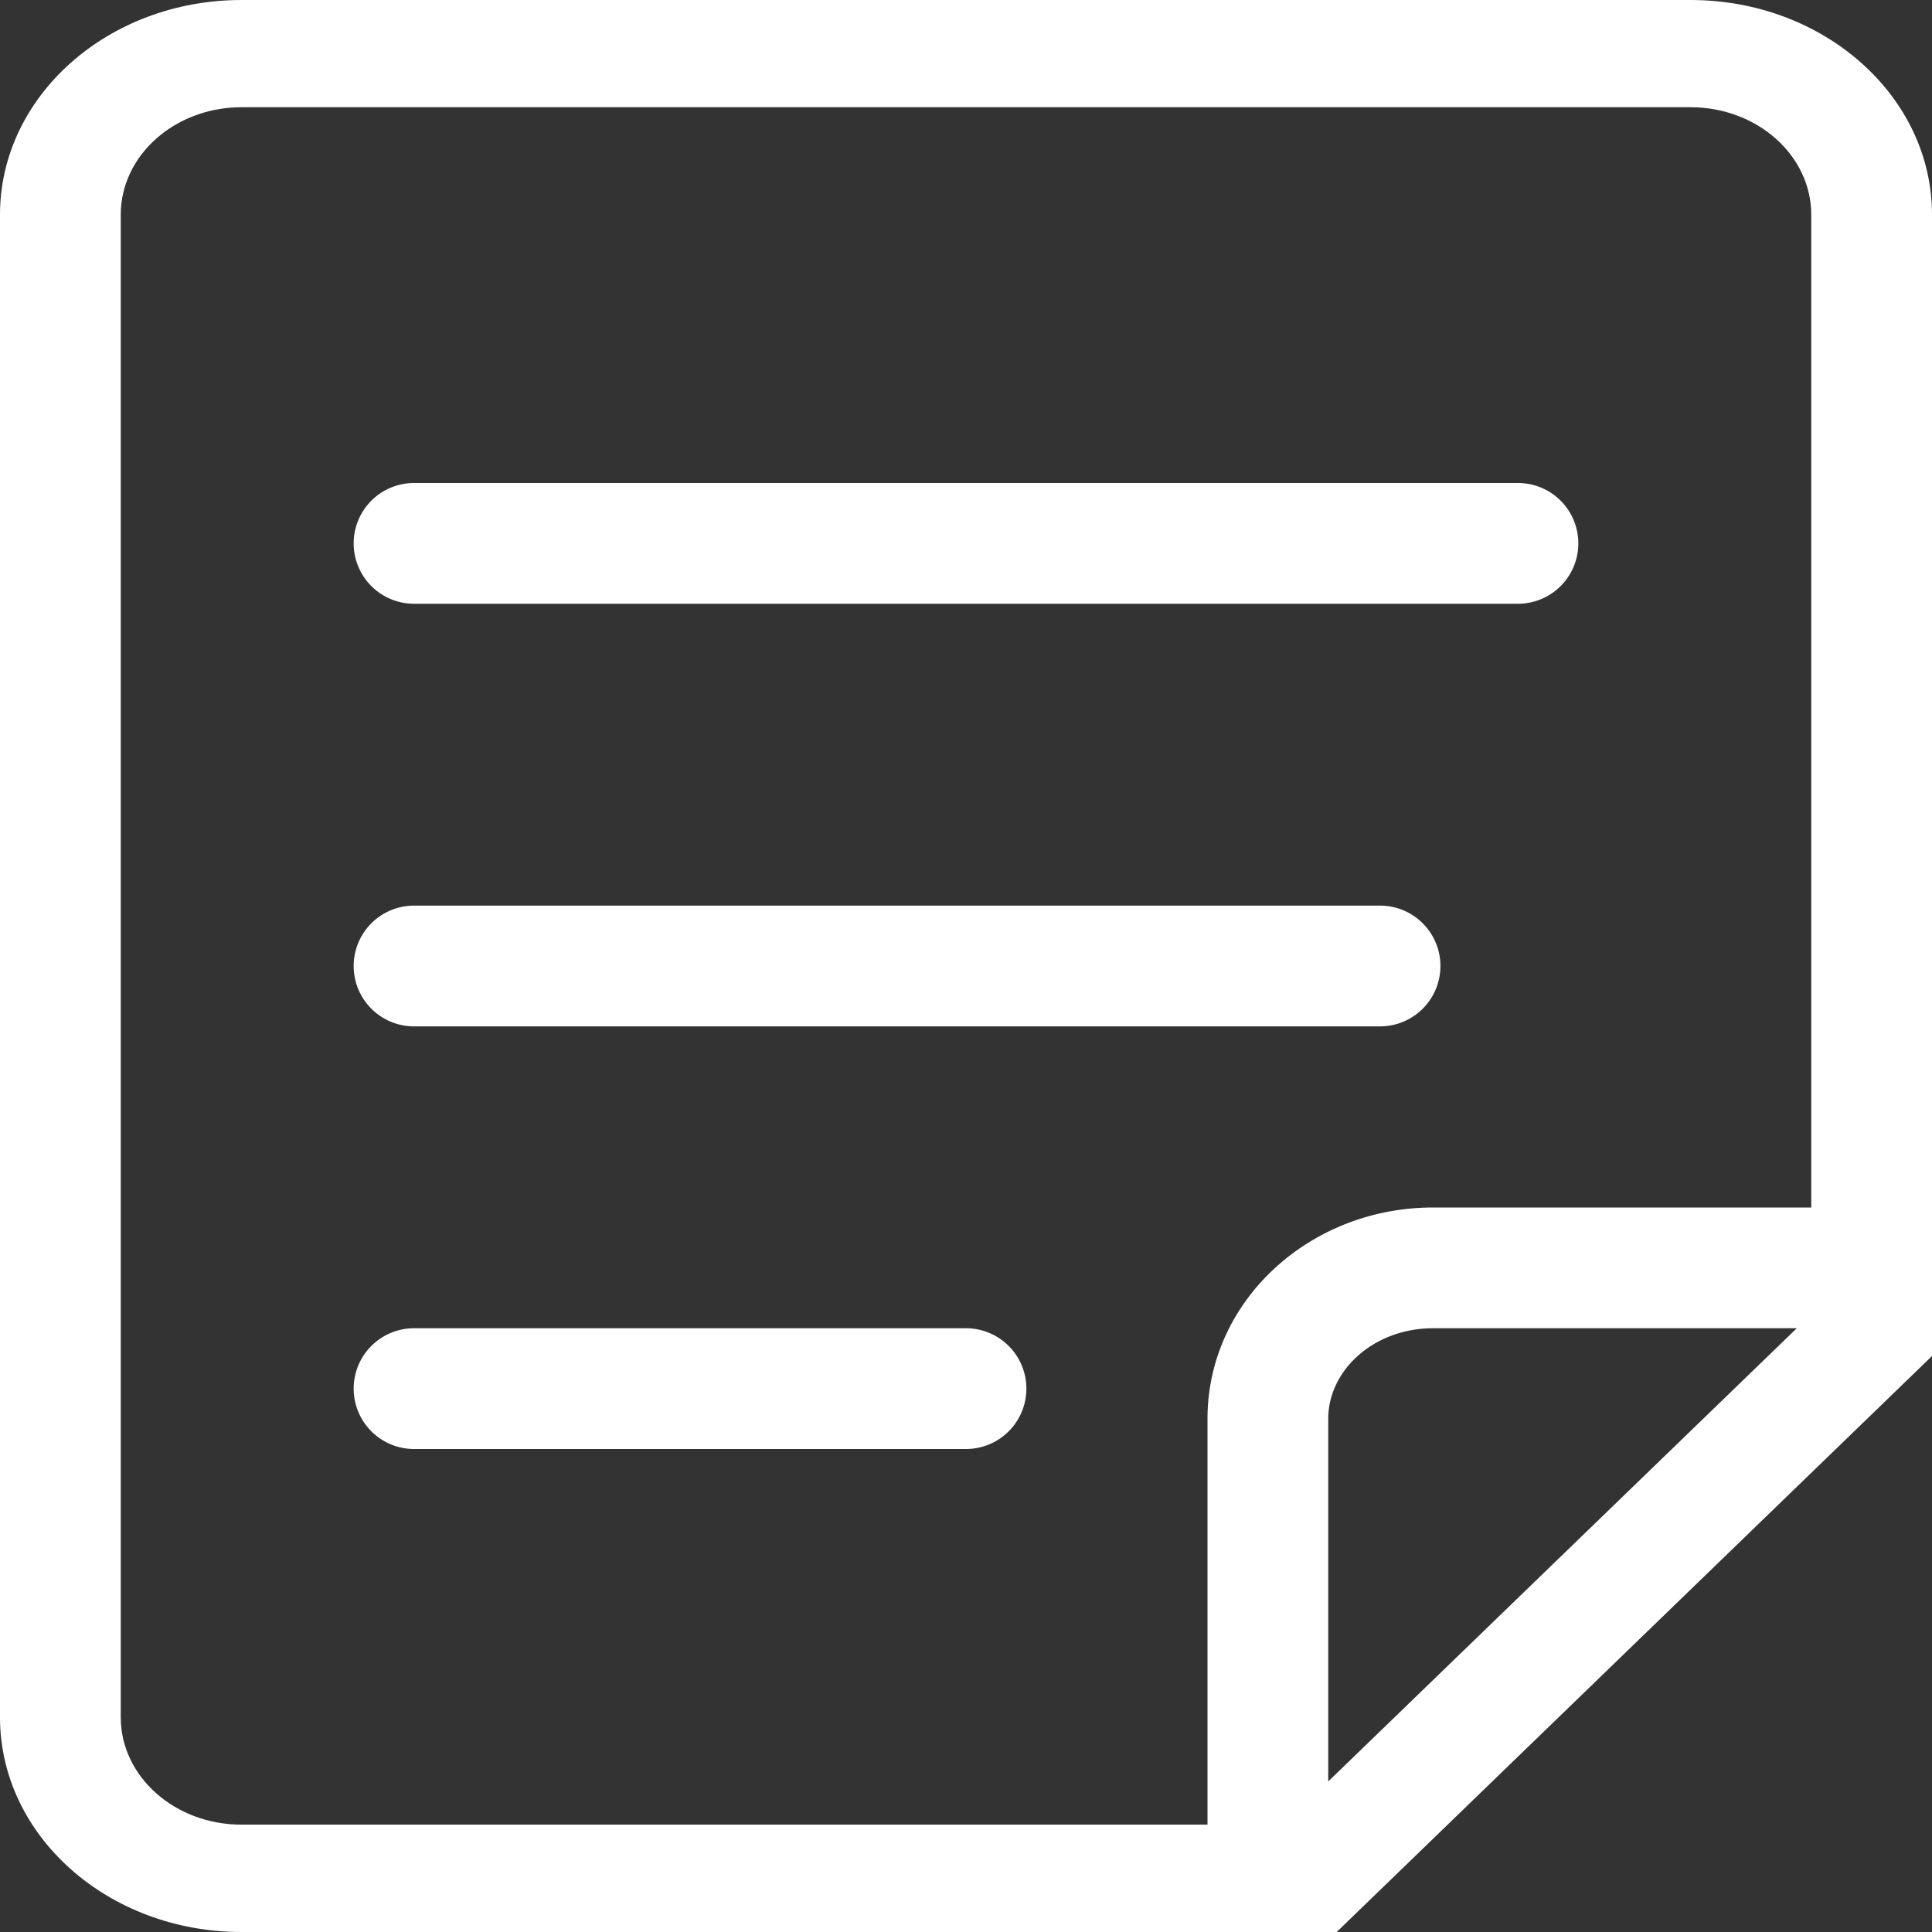 <?xml version="1.0" standalone="no"?><!DOCTYPE svg PUBLIC "-//W3C//DTD SVG 1.1//EN" "http://www.w3.org/Graphics/SVG/1.1/DTD/svg11.dtd"><svg t="1583134164929" class="icon" viewBox="0 0 1024 1024" version="1.1" xmlns="http://www.w3.org/2000/svg" p-id="13416" xmlns:xlink="http://www.w3.org/1999/xlink" width="200" height="200"><rect x="0" y="0" width="1024" height="1024" fill="#333333" stroke="none"/><defs><style type="text/css"></style></defs><path d="M960 696.576V113.792c0-31.424-28.672-56.96-64-56.96H128c-35.328 0-64 25.536-64 56.96v796.416c0 31.424 28.672 56.896 64 56.896h552.32L960 696.576zM128 0h768c70.72 0 128 50.944 128 113.792v604.928L708.48 1024H128c-70.72 0-128-50.944-128-113.792V113.792C0 50.944 57.28 0 128 0z" fill="#ffffff" p-id="13417"></path><path d="M219.456 768a32 32 0 1 1 0-64H512a32 32 0 1 1 0 64H219.456zM219.456 544a32 32 0 1 1 0-64h512a32 32 0 1 1 0 64h-512zM219.456 320a32 32 0 1 1 0-64h585.088a32 32 0 0 1 0 64H219.52zM704 992h-64v-240c0-62.528 54.144-112 119.552-112H992v64h-232.448c-31.296 0-55.552 22.144-55.552 48v240z" fill="#ffffff" p-id="13418"></path></svg>